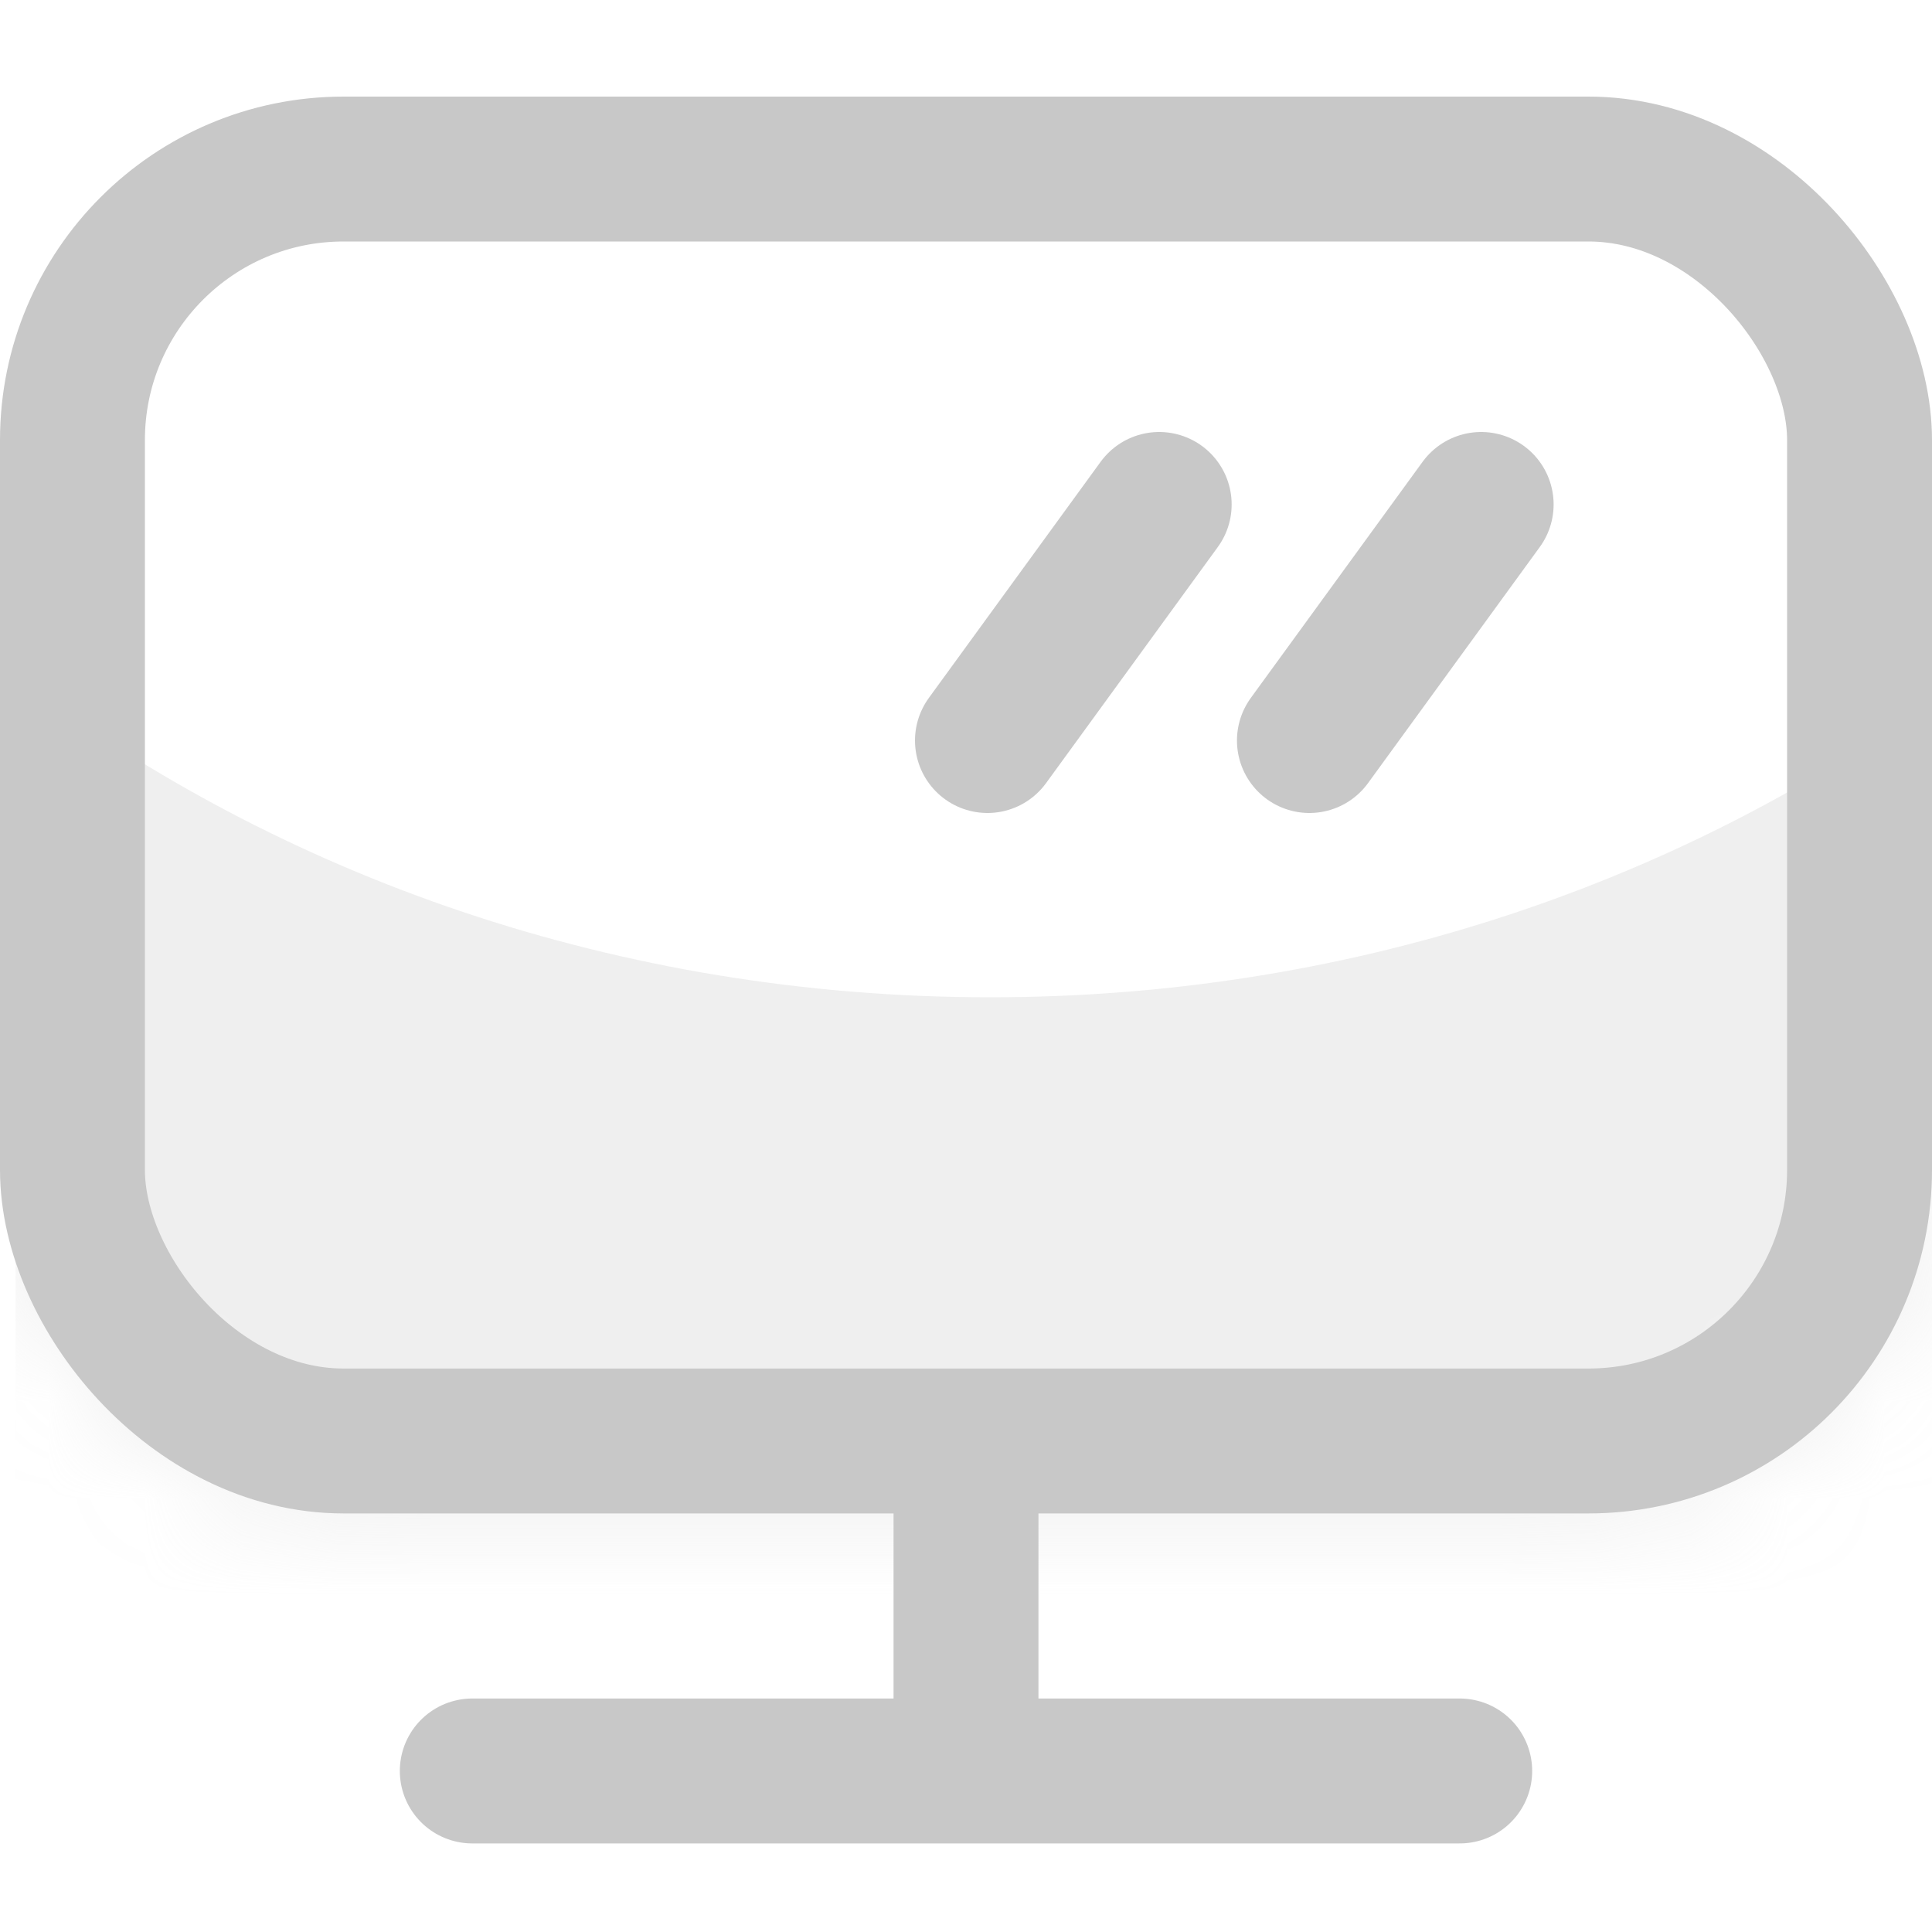 <svg fill="none" height="20" viewBox="0 0 20 20" width="20" xmlns="http://www.w3.org/2000/svg" xmlns:xlink="http://www.w3.org/1999/xlink"><mask id="a" height="15" maskUnits="userSpaceOnUse" width="20" x="0" y="1"><rect fill="#d9d9d9" height="14.667" rx="3.556" width="20" y="1"/></mask><g mask="url(#a)"><path d="m.161 7c2.733 2.075 6.251 3.324 10.089 3.324 3.682 0 7.068-1.149 9.75-3.074v10.75h-19.839z" fill="#c8c8c8" fill-opacity=".3"/></g><g stroke="#c8c8c8" stroke-width="1.5"><rect height="13.167" rx="2.806" width="18.5" x=".75" y="1.75"/><path d="m12 5.222-1.778 2.444m5.111-2.444-1.778 2.444" stroke-linecap="round"/><path d="m4.889 18.333h10.222" stroke-linecap="round"/><path d="m10 18.111v-3.111" stroke-linecap="round"/></g></svg>